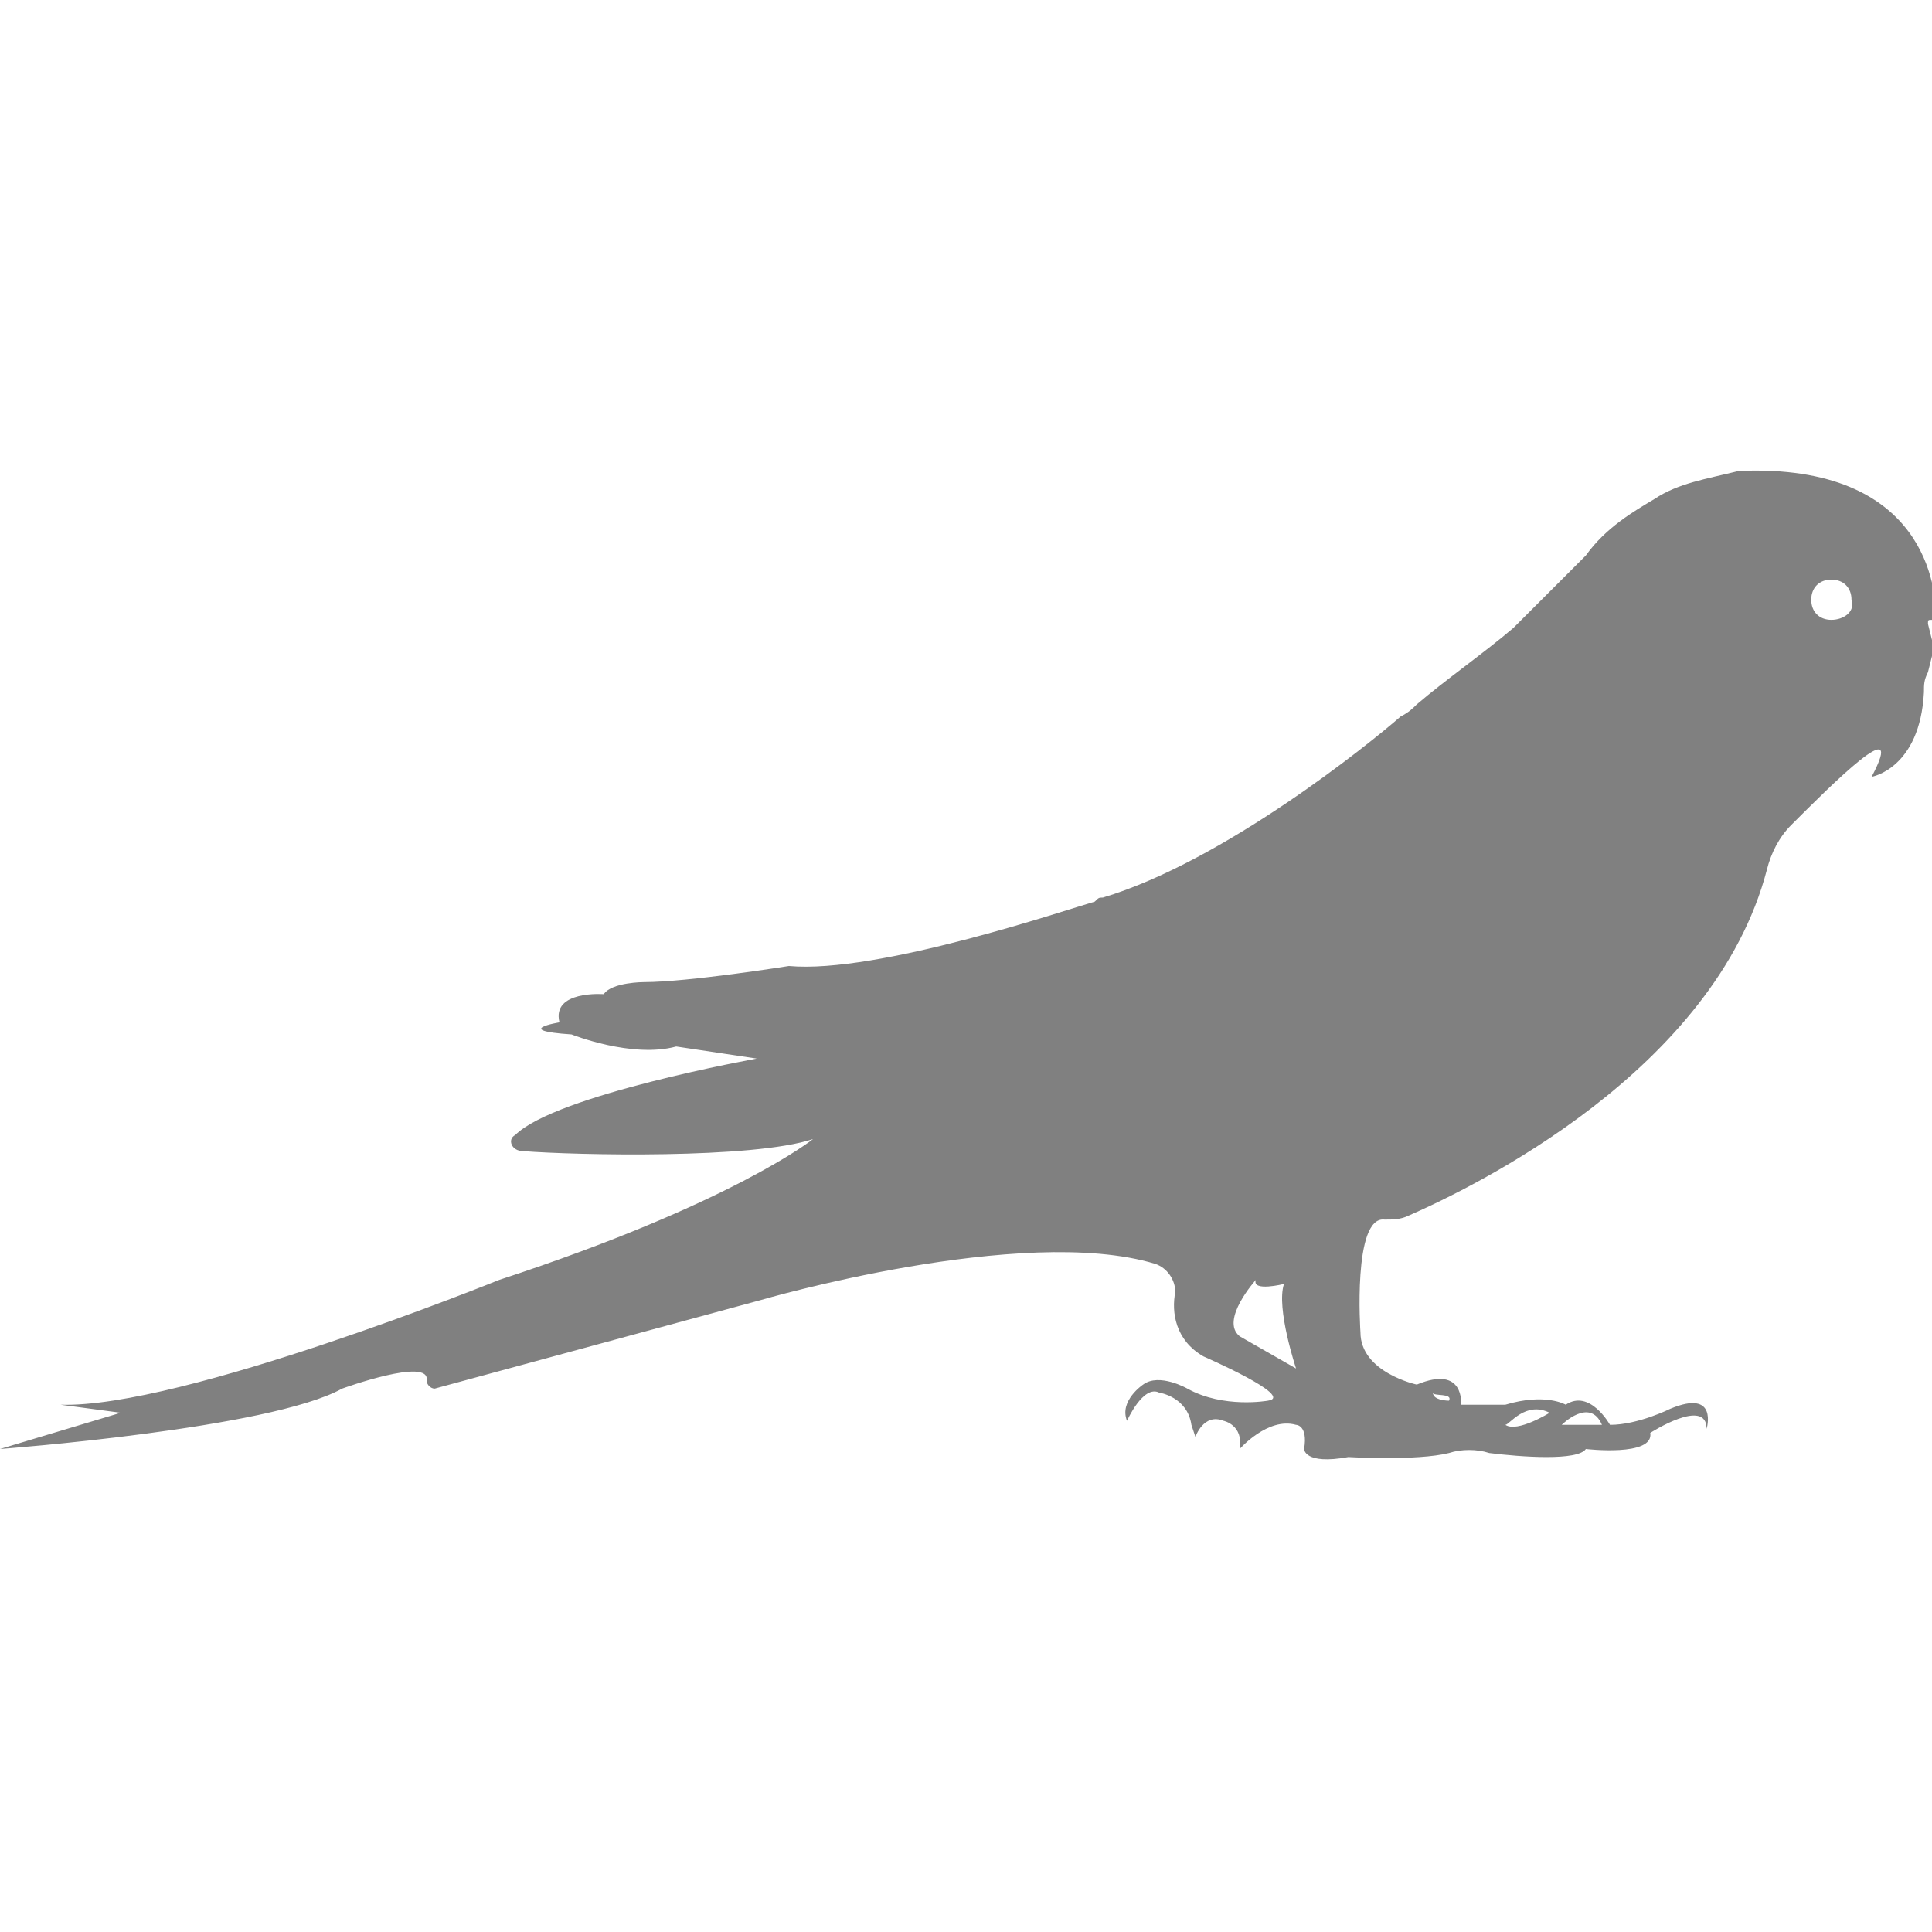 <?xml version="1.0" encoding="utf-8"?>
<!-- Generator: Adobe Illustrator 19.1.0, SVG Export Plug-In . SVG Version: 6.00 Build 0)  -->
<svg version="1.1" id="Layer_1" xmlns="http://www.w3.org/2000/svg" xmlns:xlink="http://www.w3.org/1999/xlink" x="0px" y="0px"
	 viewBox="0 0 48 48" style="enable-background:new 0 0 48 48;" xml:space="preserve">
<style type="text/css">
	.st0{fill:#808080;}
</style>
<path class="st0" d="M41.1,12.4c-0.5,0.3-1.2,0.7-1.7,1.4c-0.6,0.6-1.2,1.2-1.8,1.8c-0.7,0.6-1.7,1.3-2.4,1.9
	c-0.1,0.1-0.2,0.2-0.4,0.3c-0.8,0.7-4.4,3.6-7.4,4.5c-0.1,0-0.1,0-0.2,0.1c-0.7,0.2-5.4,1.8-7.6,1.6c0,0-2.5,0.4-3.6,0.4
	c0,0-0.8,0-1,0.3c0,0-1.3-0.1-1.1,0.7c0,0-1.2,0.2,0.3,0.3c0,0,1.5,0.6,2.6,0.3l2,0.3c0,0-5,0.9-6,1.9c-0.2,0.1-0.1,0.4,0.2,0.4
	c1.3,0.1,5.7,0.2,7.2-0.3c0,0-2,1.6-7.8,3.5c0,0-7.9,3.2-10.9,3.1l1.5,0.2L0,36c0,0,6.7-0.5,8.5-1.5c0,0,2.2-0.8,2.1-0.2
	c0,0.1,0.1,0.2,0.2,0.2l8.1-2.2c0,0,6.5-1.9,9.8-0.9c0.3,0.1,0.5,0.4,0.5,0.7c-0.1,0.5,0,1.2,0.7,1.6c0,0,2.3,1,1.6,1.1
	c0,0-1.1,0.2-2-0.3c0,0-0.7-0.4-1.1-0.1c0,0-0.6,0.4-0.4,0.9c0,0,0.4-0.9,0.8-0.7c0,0,0.7,0.1,0.8,0.8l0.1,0.3c0,0,0.2-0.6,0.7-0.4
	c0,0,0.5,0.1,0.4,0.7c0,0,0.7-0.8,1.4-0.6c0,0,0.3,0,0.2,0.6c0,0,0,0.4,1.1,0.2c0,0,1.7,0.1,2.5-0.1c0.3-0.1,0.7-0.1,1,0
	c0.8,0.1,2.2,0.2,2.4-0.1c0,0,1.7,0.2,1.6-0.4c0,0,1.4-0.9,1.4-0.1c0,0,0.3-1-0.9-0.5c0,0-0.8,0.4-1.5,0.4c0,0-0.5-0.9-1.1-0.5
	c0,0-0.5-0.3-1.5,0l-1.1,0c0,0,0.1-1-1.1-0.5c0,0-1.4-0.3-1.4-1.3c0,0-0.2-2.9,0.6-2.8c0.2,0,0.4,0,0.6-0.1c1.6-0.7,7.6-3.6,8.9-8.6
	c0.1-0.4,0.3-0.8,0.6-1.1c1-1,2.9-2.9,2-1.2c0,0,1.2-0.2,1.3-2.1c0-0.2,0-0.3,0.1-0.5l0.1-0.4c0-0.1,0.1-0.3,0-0.4l-0.1-0.4
	c0-0.1,0-0.1,0.1-0.1l0,0c0.1,0,0.1-0.1,0.1-0.1c0-0.6-0.2-3.8-4.9-3.6C42.4,11.9,41.7,12,41.1,12.4z M30.8,33.2
	c-0.5-0.4,0.4-1.4,0.4-1.4c-0.1,0.3,0.7,0.1,0.7,0.1c-0.2,0.6,0.3,2.1,0.3,2.1L30.8,33.2z M39.8,35.4l-1,0
	C38.8,35.4,39.5,34.7,39.8,35.4z M38.5,35.1c0,0-0.8,0.5-1.1,0.3C37.5,35.4,37.9,34.8,38.5,35.1z M36,34.8c0,0-0.4,0-0.4-0.2
	C35.6,34.7,36.1,34.6,36,34.8z M45.5,15.4c-0.3,0-0.5-0.2-0.5-0.5c0-0.3,0.2-0.5,0.5-0.5c0.3,0,0.5,0.2,0.5,0.5
	C46.1,15.2,45.8,15.4,45.5,15.4z"/>
</svg>
